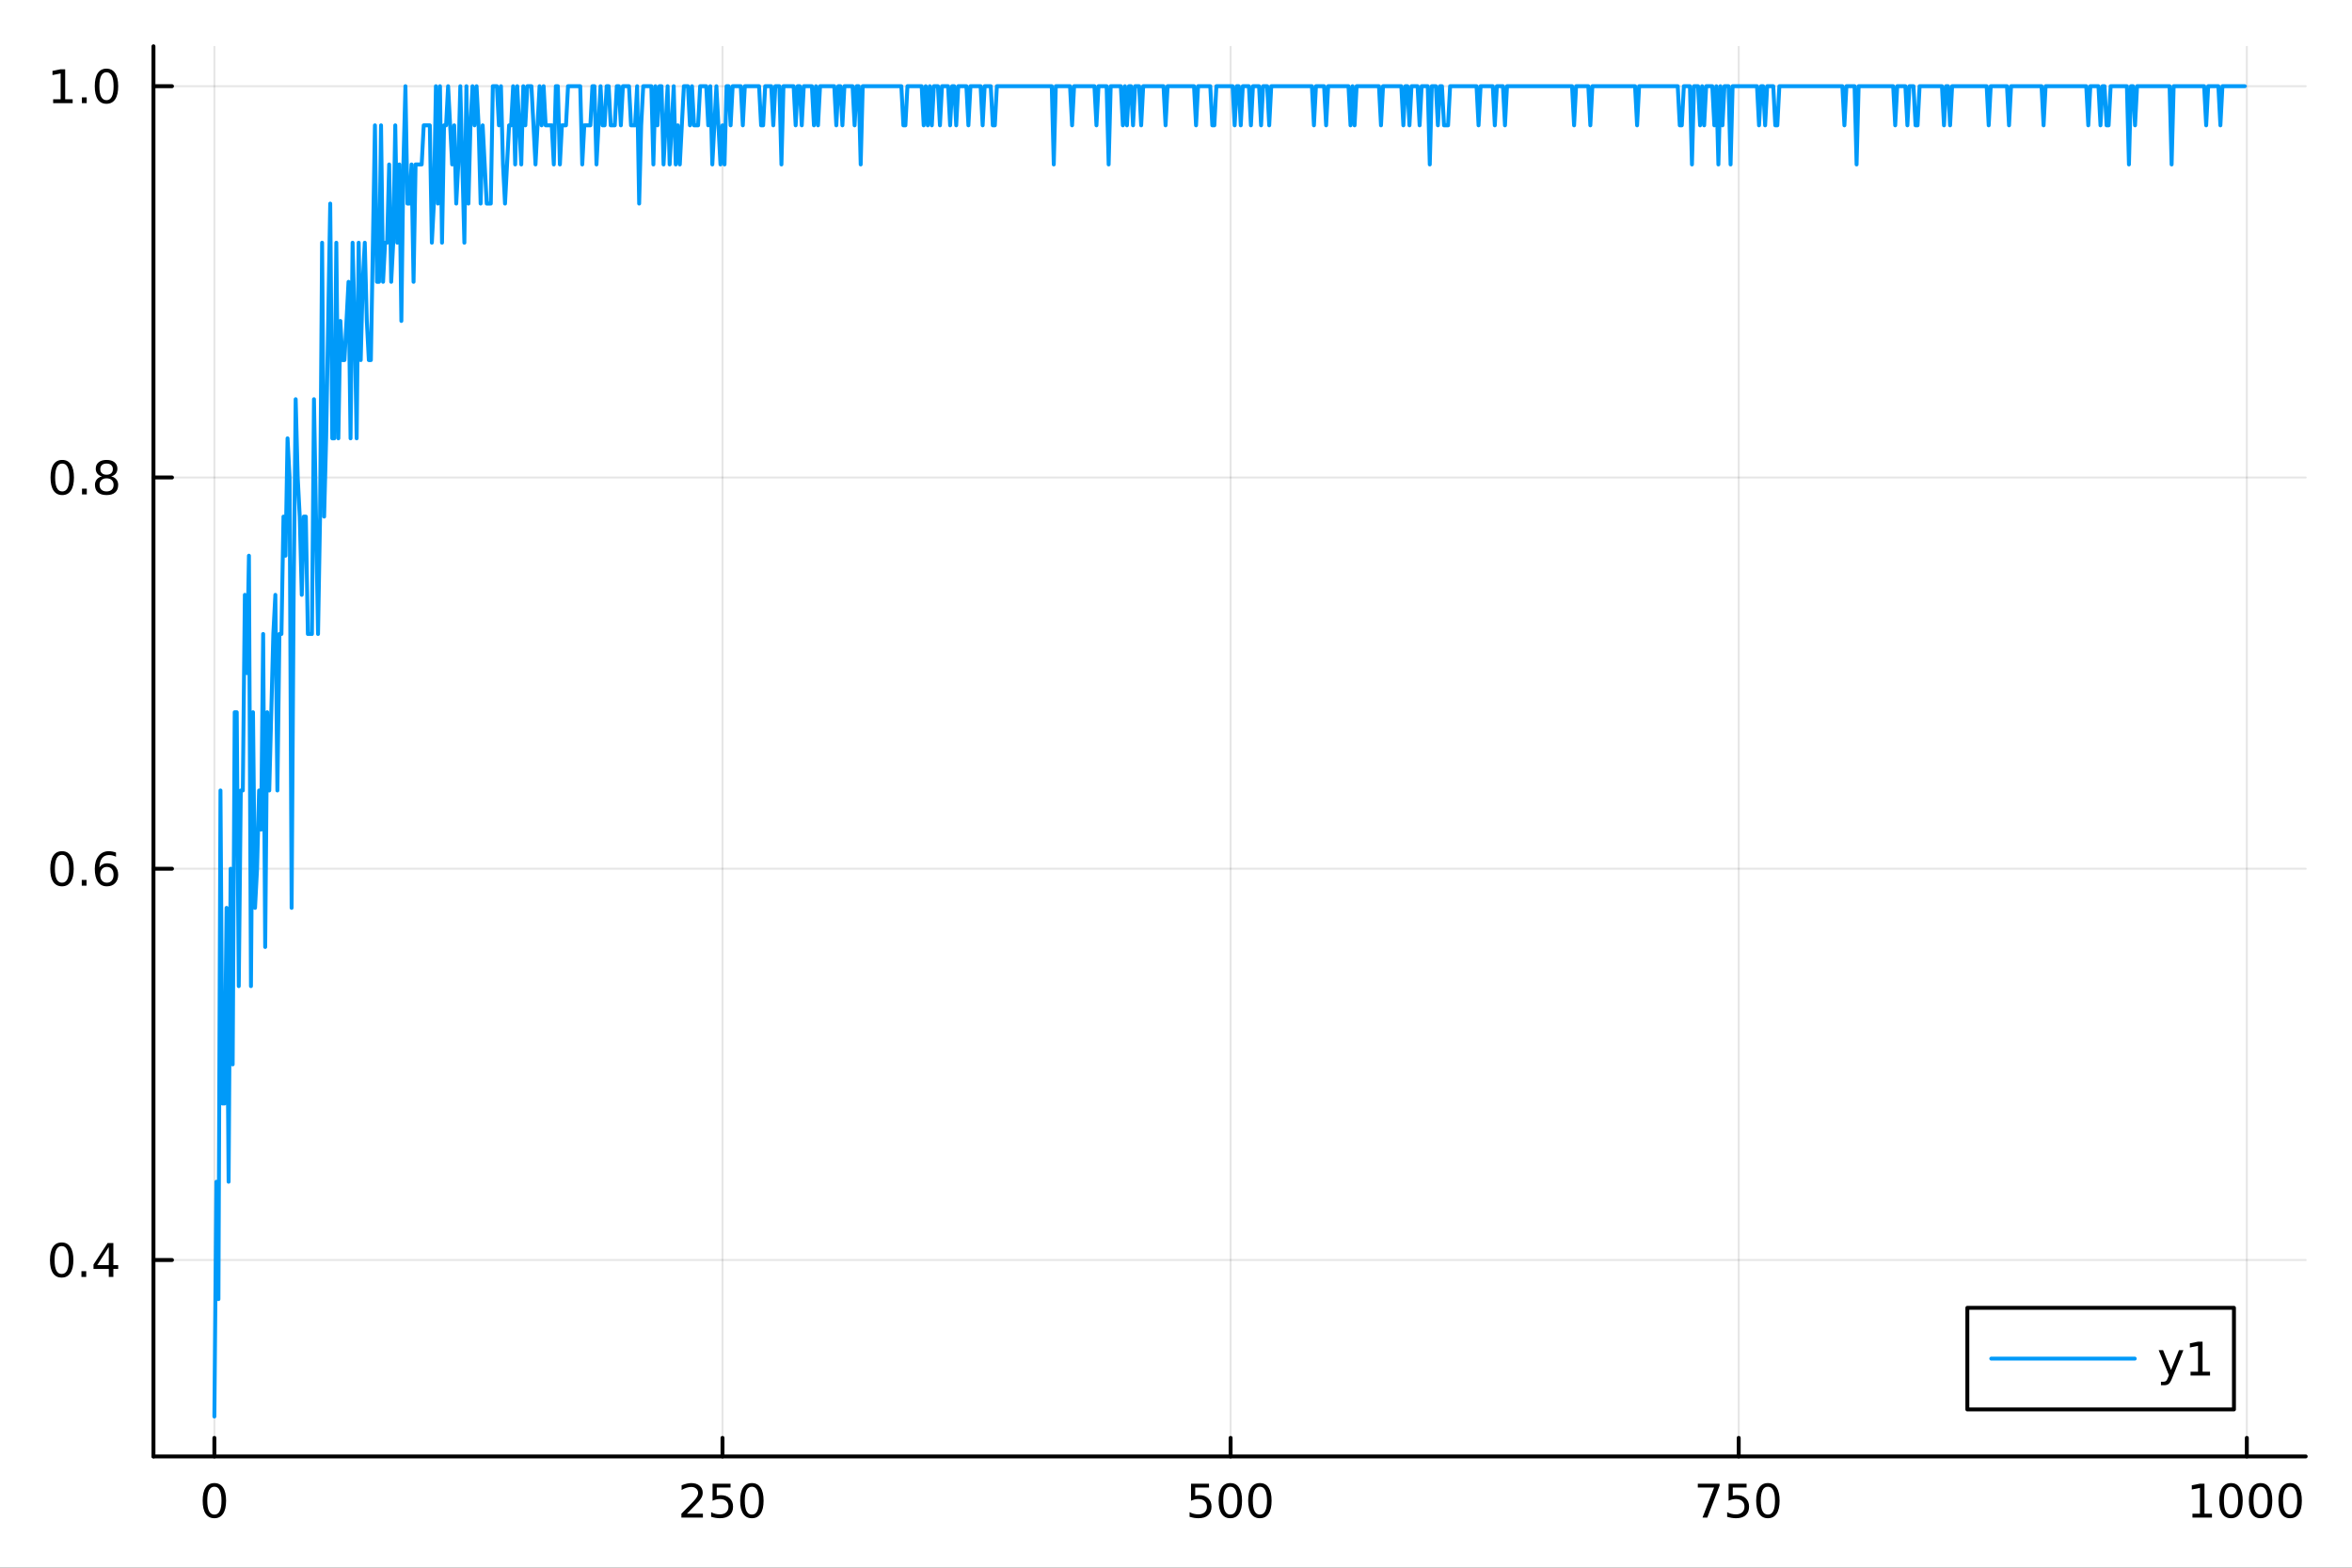<?xml version="1.0" encoding="utf-8"?>
<svg xmlns="http://www.w3.org/2000/svg" xmlns:xlink="http://www.w3.org/1999/xlink" width="600" height="400" viewBox="0 0 2400 1600">
<rect x="0" y="0" width="2400" height="1600" fill="#333333" stroke="none"/>
<defs>
  <clipPath id="clip910">
    <rect x="0" y="0" width="2400" height="1600"/>
  </clipPath>
</defs>
<path clip-path="url(#clip910)" d="M0 1600 L2400 1600 L2400 0 L0 0  Z" fill="#ffffff" fill-rule="evenodd" fill-opacity="1"/>
<defs>
  <clipPath id="clip911">
    <rect x="480" y="0" width="1681" height="1600"/>
  </clipPath>
</defs>
<path clip-path="url(#clip910)" d="M156.598 1486.45 L2352.76 1486.45 L2352.76 47.244 L156.598 47.244  Z" fill="#ffffff" fill-rule="evenodd" fill-opacity="1"/>
<defs>
  <clipPath id="clip912">
    <rect x="156" y="47" width="2197" height="1440"/>
  </clipPath>
</defs>
<polyline clip-path="url(#clip912)" style="stroke:#000000; stroke-linecap:round; stroke-linejoin:round; stroke-width:2; stroke-opacity:0.1; fill:none" points="218.754,1486.45 218.754,47.244 "/>
<polyline clip-path="url(#clip912)" style="stroke:#000000; stroke-linecap:round; stroke-linejoin:round; stroke-width:2; stroke-opacity:0.1; fill:none" points="737.234,1486.45 737.234,47.244 "/>
<polyline clip-path="url(#clip912)" style="stroke:#000000; stroke-linecap:round; stroke-linejoin:round; stroke-width:2; stroke-opacity:0.1; fill:none" points="1255.71,1486.45 1255.71,47.244 "/>
<polyline clip-path="url(#clip912)" style="stroke:#000000; stroke-linecap:round; stroke-linejoin:round; stroke-width:2; stroke-opacity:0.1; fill:none" points="1774.19,1486.45 1774.19,47.244 "/>
<polyline clip-path="url(#clip912)" style="stroke:#000000; stroke-linecap:round; stroke-linejoin:round; stroke-width:2; stroke-opacity:0.1; fill:none" points="2292.67,1486.45 2292.67,47.244 "/>
<polyline clip-path="url(#clip910)" style="stroke:#000000; stroke-linecap:round; stroke-linejoin:round; stroke-width:4; stroke-opacity:1; fill:none" points="156.598,1486.45 2352.76,1486.45 "/>
<polyline clip-path="url(#clip910)" style="stroke:#000000; stroke-linecap:round; stroke-linejoin:round; stroke-width:4; stroke-opacity:1; fill:none" points="218.754,1486.45 218.754,1467.55 "/>
<polyline clip-path="url(#clip910)" style="stroke:#000000; stroke-linecap:round; stroke-linejoin:round; stroke-width:4; stroke-opacity:1; fill:none" points="737.234,1486.45 737.234,1467.55 "/>
<polyline clip-path="url(#clip910)" style="stroke:#000000; stroke-linecap:round; stroke-linejoin:round; stroke-width:4; stroke-opacity:1; fill:none" points="1255.71,1486.45 1255.71,1467.55 "/>
<polyline clip-path="url(#clip910)" style="stroke:#000000; stroke-linecap:round; stroke-linejoin:round; stroke-width:4; stroke-opacity:1; fill:none" points="1774.19,1486.45 1774.19,1467.55 "/>
<polyline clip-path="url(#clip910)" style="stroke:#000000; stroke-linecap:round; stroke-linejoin:round; stroke-width:4; stroke-opacity:1; fill:none" points="2292.67,1486.45 2292.67,1467.55 "/>
<path clip-path="url(#clip910)" d="M218.754 1517.37 Q215.143 1517.37 213.314 1520.93 Q211.508 1524.47 211.508 1531.6 Q211.508 1538.71 213.314 1542.27 Q215.143 1545.82 218.754 1545.82 Q222.388 1545.82 224.193 1542.27 Q226.022 1538.71 226.022 1531.6 Q226.022 1524.47 224.193 1520.93 Q222.388 1517.37 218.754 1517.37 M218.754 1513.66 Q224.564 1513.66 227.619 1518.27 Q230.698 1522.85 230.698 1531.6 Q230.698 1540.33 227.619 1544.94 Q224.564 1549.52 218.754 1549.52 Q212.943 1549.52 209.865 1544.94 Q206.809 1540.33 206.809 1531.6 Q206.809 1522.85 209.865 1518.27 Q212.943 1513.66 218.754 1513.66 Z" fill="#000000" fill-rule="nonzero" fill-opacity="1" /><path clip-path="url(#clip910)" d="M700.926 1544.91 L717.246 1544.91 L717.246 1548.85 L695.301 1548.85 L695.301 1544.91 Q697.963 1542.16 702.547 1537.53 Q707.153 1532.88 708.334 1531.53 Q710.579 1529.01 711.459 1527.27 Q712.361 1525.51 712.361 1523.82 Q712.361 1521.07 710.417 1519.33 Q708.496 1517.6 705.394 1517.6 Q703.195 1517.6 700.741 1518.36 Q698.31 1519.13 695.533 1520.68 L695.533 1515.95 Q698.357 1514.82 700.81 1514.24 Q703.264 1513.66 705.301 1513.66 Q710.671 1513.66 713.866 1516.35 Q717.06 1519.03 717.06 1523.52 Q717.06 1525.65 716.25 1527.57 Q715.463 1529.47 713.357 1532.07 Q712.778 1532.74 709.676 1535.95 Q706.574 1539.15 700.926 1544.91 Z" fill="#000000" fill-rule="nonzero" fill-opacity="1" /><path clip-path="url(#clip910)" d="M727.107 1514.29 L745.463 1514.29 L745.463 1518.22 L731.389 1518.22 L731.389 1526.7 Q732.407 1526.35 733.426 1526.19 Q734.444 1526 735.463 1526 Q741.25 1526 744.63 1529.17 Q748.009 1532.34 748.009 1537.76 Q748.009 1543.34 744.537 1546.44 Q741.065 1549.52 734.745 1549.52 Q732.57 1549.52 730.301 1549.15 Q728.056 1548.78 725.648 1548.04 L725.648 1543.34 Q727.732 1544.47 729.954 1545.03 Q732.176 1545.58 734.653 1545.58 Q738.657 1545.58 740.995 1543.48 Q743.333 1541.37 743.333 1537.76 Q743.333 1534.15 740.995 1532.04 Q738.657 1529.94 734.653 1529.94 Q732.778 1529.94 730.903 1530.35 Q729.051 1530.77 727.107 1531.65 L727.107 1514.29 Z" fill="#000000" fill-rule="nonzero" fill-opacity="1" /><path clip-path="url(#clip910)" d="M767.222 1517.37 Q763.611 1517.37 761.782 1520.93 Q759.977 1524.47 759.977 1531.6 Q759.977 1538.71 761.782 1542.27 Q763.611 1545.82 767.222 1545.82 Q770.856 1545.82 772.662 1542.27 Q774.491 1538.71 774.491 1531.6 Q774.491 1524.47 772.662 1520.93 Q770.856 1517.37 767.222 1517.37 M767.222 1513.66 Q773.032 1513.66 776.088 1518.27 Q779.166 1522.85 779.166 1531.6 Q779.166 1540.33 776.088 1544.94 Q773.032 1549.52 767.222 1549.52 Q761.412 1549.52 758.333 1544.94 Q755.278 1540.33 755.278 1531.6 Q755.278 1522.85 758.333 1518.27 Q761.412 1513.66 767.222 1513.66 Z" fill="#000000" fill-rule="nonzero" fill-opacity="1" /><path clip-path="url(#clip910)" d="M1215.33 1514.29 L1233.69 1514.29 L1233.69 1518.22 L1219.61 1518.22 L1219.61 1526.7 Q1220.63 1526.35 1221.65 1526.19 Q1222.67 1526 1223.69 1526 Q1229.48 1526 1232.86 1529.17 Q1236.23 1532.34 1236.23 1537.76 Q1236.23 1543.34 1232.76 1546.44 Q1229.29 1549.52 1222.97 1549.52 Q1220.8 1549.52 1218.53 1549.15 Q1216.28 1548.78 1213.87 1548.04 L1213.87 1543.34 Q1215.96 1544.47 1218.18 1545.03 Q1220.4 1545.58 1222.88 1545.58 Q1226.88 1545.58 1229.22 1543.48 Q1231.56 1541.37 1231.56 1537.76 Q1231.56 1534.15 1229.22 1532.04 Q1226.88 1529.94 1222.88 1529.94 Q1221 1529.94 1219.13 1530.35 Q1217.28 1530.77 1215.33 1531.65 L1215.33 1514.29 Z" fill="#000000" fill-rule="nonzero" fill-opacity="1" /><path clip-path="url(#clip910)" d="M1255.45 1517.37 Q1251.84 1517.37 1250.01 1520.93 Q1248.2 1524.47 1248.2 1531.6 Q1248.2 1538.71 1250.01 1542.27 Q1251.84 1545.82 1255.45 1545.82 Q1259.08 1545.82 1260.89 1542.27 Q1262.72 1538.71 1262.72 1531.6 Q1262.72 1524.47 1260.89 1520.93 Q1259.08 1517.37 1255.45 1517.37 M1255.45 1513.66 Q1261.26 1513.66 1264.31 1518.27 Q1267.39 1522.85 1267.39 1531.6 Q1267.39 1540.33 1264.31 1544.94 Q1261.26 1549.52 1255.45 1549.52 Q1249.64 1549.52 1246.56 1544.94 Q1243.5 1540.33 1243.5 1531.6 Q1243.5 1522.85 1246.56 1518.27 Q1249.64 1513.66 1255.45 1513.66 Z" fill="#000000" fill-rule="nonzero" fill-opacity="1" /><path clip-path="url(#clip910)" d="M1285.61 1517.37 Q1282 1517.37 1280.17 1520.93 Q1278.36 1524.47 1278.36 1531.6 Q1278.36 1538.71 1280.17 1542.27 Q1282 1545.82 1285.61 1545.82 Q1289.24 1545.82 1291.05 1542.27 Q1292.88 1538.71 1292.88 1531.6 Q1292.88 1524.47 1291.05 1520.93 Q1289.24 1517.37 1285.61 1517.37 M1285.61 1513.66 Q1291.42 1513.66 1294.48 1518.27 Q1297.55 1522.85 1297.55 1531.6 Q1297.55 1540.33 1294.48 1544.94 Q1291.42 1549.52 1285.61 1549.52 Q1279.8 1549.52 1276.72 1544.94 Q1273.67 1540.33 1273.67 1531.6 Q1273.67 1522.85 1276.72 1518.27 Q1279.8 1513.66 1285.61 1513.66 Z" fill="#000000" fill-rule="nonzero" fill-opacity="1" /><path clip-path="url(#clip910)" d="M1732.47 1514.29 L1754.69 1514.29 L1754.69 1516.28 L1742.15 1548.85 L1737.26 1548.85 L1749.07 1518.22 L1732.47 1518.22 L1732.47 1514.29 Z" fill="#000000" fill-rule="nonzero" fill-opacity="1" /><path clip-path="url(#clip910)" d="M1763.86 1514.29 L1782.22 1514.29 L1782.22 1518.22 L1768.14 1518.22 L1768.14 1526.7 Q1769.16 1526.35 1770.18 1526.19 Q1771.2 1526 1772.22 1526 Q1778 1526 1781.38 1529.17 Q1784.76 1532.34 1784.76 1537.76 Q1784.76 1543.34 1781.29 1546.44 Q1777.82 1549.52 1771.5 1549.52 Q1769.32 1549.52 1767.05 1549.15 Q1764.81 1548.78 1762.4 1548.04 L1762.4 1543.34 Q1764.48 1544.47 1766.71 1545.03 Q1768.93 1545.58 1771.4 1545.58 Q1775.41 1545.58 1777.75 1543.48 Q1780.09 1541.37 1780.09 1537.76 Q1780.09 1534.15 1777.75 1532.04 Q1775.41 1529.94 1771.4 1529.94 Q1769.53 1529.94 1767.65 1530.35 Q1765.8 1530.77 1763.86 1531.65 L1763.86 1514.29 Z" fill="#000000" fill-rule="nonzero" fill-opacity="1" /><path clip-path="url(#clip910)" d="M1803.97 1517.37 Q1800.36 1517.37 1798.53 1520.93 Q1796.73 1524.47 1796.73 1531.6 Q1796.73 1538.71 1798.53 1542.27 Q1800.36 1545.82 1803.97 1545.82 Q1807.61 1545.82 1809.41 1542.27 Q1811.24 1538.71 1811.24 1531.6 Q1811.24 1524.47 1809.41 1520.93 Q1807.61 1517.37 1803.97 1517.37 M1803.97 1513.66 Q1809.78 1513.66 1812.84 1518.27 Q1815.92 1522.85 1815.92 1531.6 Q1815.92 1540.33 1812.84 1544.94 Q1809.78 1549.52 1803.97 1549.52 Q1798.16 1549.52 1795.09 1544.94 Q1792.03 1540.33 1792.03 1531.6 Q1792.03 1522.85 1795.09 1518.27 Q1798.16 1513.66 1803.97 1513.66 Z" fill="#000000" fill-rule="nonzero" fill-opacity="1" /><path clip-path="url(#clip910)" d="M2237.2 1544.91 L2244.84 1544.91 L2244.84 1518.55 L2236.53 1520.21 L2236.53 1515.95 L2244.79 1514.29 L2249.47 1514.29 L2249.47 1544.91 L2257.11 1544.91 L2257.11 1548.85 L2237.2 1548.85 L2237.2 1544.91 Z" fill="#000000" fill-rule="nonzero" fill-opacity="1" /><path clip-path="url(#clip910)" d="M2276.55 1517.37 Q2272.94 1517.37 2271.11 1520.93 Q2269.31 1524.47 2269.31 1531.6 Q2269.31 1538.71 2271.11 1542.27 Q2272.94 1545.82 2276.55 1545.82 Q2280.19 1545.82 2281.99 1542.27 Q2283.82 1538.71 2283.82 1531.6 Q2283.82 1524.47 2281.99 1520.93 Q2280.19 1517.37 2276.55 1517.37 M2276.55 1513.66 Q2282.36 1513.66 2285.42 1518.27 Q2288.5 1522.85 2288.5 1531.6 Q2288.5 1540.33 2285.42 1544.94 Q2282.36 1549.52 2276.55 1549.52 Q2270.74 1549.52 2267.66 1544.94 Q2264.61 1540.33 2264.61 1531.6 Q2264.61 1522.85 2267.66 1518.27 Q2270.74 1513.66 2276.55 1513.66 Z" fill="#000000" fill-rule="nonzero" fill-opacity="1" /><path clip-path="url(#clip910)" d="M2306.71 1517.37 Q2303.1 1517.37 2301.27 1520.93 Q2299.47 1524.47 2299.47 1531.6 Q2299.47 1538.71 2301.27 1542.27 Q2303.1 1545.82 2306.71 1545.82 Q2310.35 1545.82 2312.15 1542.27 Q2313.98 1538.71 2313.98 1531.6 Q2313.98 1524.47 2312.15 1520.93 Q2310.35 1517.37 2306.71 1517.37 M2306.71 1513.66 Q2312.52 1513.66 2315.58 1518.27 Q2318.66 1522.85 2318.66 1531.6 Q2318.66 1540.33 2315.58 1544.94 Q2312.52 1549.52 2306.71 1549.52 Q2300.9 1549.52 2297.82 1544.94 Q2294.77 1540.33 2294.77 1531.6 Q2294.77 1522.85 2297.82 1518.27 Q2300.9 1513.66 2306.71 1513.66 Z" fill="#000000" fill-rule="nonzero" fill-opacity="1" /><path clip-path="url(#clip910)" d="M2336.88 1517.37 Q2333.26 1517.37 2331.44 1520.93 Q2329.63 1524.47 2329.63 1531.6 Q2329.63 1538.71 2331.44 1542.27 Q2333.26 1545.82 2336.88 1545.82 Q2340.51 1545.82 2342.32 1542.27 Q2344.14 1538.71 2344.14 1531.6 Q2344.14 1524.47 2342.32 1520.93 Q2340.51 1517.37 2336.88 1517.37 M2336.88 1513.66 Q2342.69 1513.66 2345.74 1518.27 Q2348.82 1522.85 2348.82 1531.6 Q2348.82 1540.33 2345.74 1544.94 Q2342.69 1549.52 2336.88 1549.52 Q2331.07 1549.52 2327.99 1544.94 Q2324.93 1540.33 2324.93 1531.6 Q2324.93 1522.85 2327.99 1518.27 Q2331.07 1513.66 2336.88 1513.66 Z" fill="#000000" fill-rule="nonzero" fill-opacity="1" /><polyline clip-path="url(#clip912)" style="stroke:#000000; stroke-linecap:round; stroke-linejoin:round; stroke-width:2; stroke-opacity:0.1; fill:none" points="156.598,1285.98 2352.76,1285.98 "/>
<polyline clip-path="url(#clip912)" style="stroke:#000000; stroke-linecap:round; stroke-linejoin:round; stroke-width:2; stroke-opacity:0.1; fill:none" points="156.598,886.647 2352.76,886.647 "/>
<polyline clip-path="url(#clip912)" style="stroke:#000000; stroke-linecap:round; stroke-linejoin:round; stroke-width:2; stroke-opacity:0.1; fill:none" points="156.598,487.311 2352.76,487.311 "/>
<polyline clip-path="url(#clip912)" style="stroke:#000000; stroke-linecap:round; stroke-linejoin:round; stroke-width:2; stroke-opacity:0.1; fill:none" points="156.598,87.976 2352.76,87.976 "/>
<polyline clip-path="url(#clip910)" style="stroke:#000000; stroke-linecap:round; stroke-linejoin:round; stroke-width:4; stroke-opacity:1; fill:none" points="156.598,1486.45 156.598,47.244 "/>
<polyline clip-path="url(#clip910)" style="stroke:#000000; stroke-linecap:round; stroke-linejoin:round; stroke-width:4; stroke-opacity:1; fill:none" points="156.598,1285.98 175.496,1285.98 "/>
<polyline clip-path="url(#clip910)" style="stroke:#000000; stroke-linecap:round; stroke-linejoin:round; stroke-width:4; stroke-opacity:1; fill:none" points="156.598,886.647 175.496,886.647 "/>
<polyline clip-path="url(#clip910)" style="stroke:#000000; stroke-linecap:round; stroke-linejoin:round; stroke-width:4; stroke-opacity:1; fill:none" points="156.598,487.311 175.496,487.311 "/>
<polyline clip-path="url(#clip910)" style="stroke:#000000; stroke-linecap:round; stroke-linejoin:round; stroke-width:4; stroke-opacity:1; fill:none" points="156.598,87.976 175.496,87.976 "/>
<path clip-path="url(#clip910)" d="M62.937 1271.78 Q59.325 1271.78 57.497 1275.35 Q55.691 1278.89 55.691 1286.02 Q55.691 1293.12 57.497 1296.69 Q59.325 1300.23 62.937 1300.23 Q66.571 1300.23 68.376 1296.69 Q70.205 1293.12 70.205 1286.02 Q70.205 1278.89 68.376 1275.35 Q66.571 1271.78 62.937 1271.78 M62.937 1268.08 Q68.747 1268.08 71.802 1272.68 Q74.881 1277.27 74.881 1286.02 Q74.881 1294.74 71.802 1299.35 Q68.747 1303.93 62.937 1303.93 Q57.126 1303.93 54.048 1299.35 Q50.992 1294.74 50.992 1286.02 Q50.992 1277.27 54.048 1272.68 Q57.126 1268.08 62.937 1268.08 Z" fill="#000000" fill-rule="nonzero" fill-opacity="1" /><path clip-path="url(#clip910)" d="M83.098 1297.38 L87.983 1297.38 L87.983 1303.26 L83.098 1303.26 L83.098 1297.38 Z" fill="#000000" fill-rule="nonzero" fill-opacity="1" /><path clip-path="url(#clip910)" d="M111.015 1272.78 L99.21 1291.22 L111.015 1291.22 L111.015 1272.78 M109.788 1268.7 L115.668 1268.7 L115.668 1291.22 L120.598 1291.22 L120.598 1295.11 L115.668 1295.11 L115.668 1303.26 L111.015 1303.26 L111.015 1295.11 L95.413 1295.11 L95.413 1290.6 L109.788 1268.7 Z" fill="#000000" fill-rule="nonzero" fill-opacity="1" /><path clip-path="url(#clip910)" d="M63.261 872.445 Q59.65 872.445 57.821 876.01 Q56.015 879.552 56.015 886.681 Q56.015 893.788 57.821 897.352 Q59.65 900.894 63.261 900.894 Q66.895 900.894 68.7 897.352 Q70.529 893.788 70.529 886.681 Q70.529 879.552 68.7 876.01 Q66.895 872.445 63.261 872.445 M63.261 868.742 Q69.071 868.742 72.126 873.348 Q75.205 877.931 75.205 886.681 Q75.205 895.408 72.126 900.015 Q69.071 904.598 63.261 904.598 Q57.45 904.598 54.372 900.015 Q51.316 895.408 51.316 886.681 Q51.316 877.931 54.372 873.348 Q57.45 868.742 63.261 868.742 Z" fill="#000000" fill-rule="nonzero" fill-opacity="1" /><path clip-path="url(#clip910)" d="M83.422 898.047 L88.307 898.047 L88.307 903.927 L83.422 903.927 L83.422 898.047 Z" fill="#000000" fill-rule="nonzero" fill-opacity="1" /><path clip-path="url(#clip910)" d="M109.071 884.783 Q105.922 884.783 104.071 886.936 Q102.242 889.089 102.242 892.839 Q102.242 896.565 104.071 898.741 Q105.922 900.894 109.071 900.894 Q112.219 900.894 114.047 898.741 Q115.899 896.565 115.899 892.839 Q115.899 889.089 114.047 886.936 Q112.219 884.783 109.071 884.783 M118.353 870.13 L118.353 874.39 Q116.594 873.556 114.788 873.117 Q113.006 872.677 111.246 872.677 Q106.617 872.677 104.163 875.802 Q101.733 878.927 101.385 885.246 Q102.751 883.232 104.811 882.167 Q106.871 881.079 109.348 881.079 Q114.557 881.079 117.566 884.251 Q120.598 887.399 120.598 892.839 Q120.598 898.163 117.45 901.38 Q114.302 904.598 109.071 904.598 Q103.075 904.598 99.904 900.015 Q96.733 895.408 96.733 886.681 Q96.733 878.487 100.621 873.626 Q104.51 868.742 111.061 868.742 Q112.82 868.742 114.603 869.089 Q116.408 869.436 118.353 870.13 Z" fill="#000000" fill-rule="nonzero" fill-opacity="1" /><path clip-path="url(#clip910)" d="M63.515 473.11 Q59.904 473.11 58.075 476.675 Q56.27 480.217 56.27 487.346 Q56.27 494.453 58.075 498.017 Q59.904 501.559 63.515 501.559 Q67.149 501.559 68.955 498.017 Q70.784 494.453 70.784 487.346 Q70.784 480.217 68.955 476.675 Q67.149 473.11 63.515 473.11 M63.515 469.406 Q69.325 469.406 72.381 474.013 Q75.46 478.596 75.46 487.346 Q75.46 496.073 72.381 500.679 Q69.325 505.263 63.515 505.263 Q57.705 505.263 54.626 500.679 Q51.571 496.073 51.571 487.346 Q51.571 478.596 54.626 474.013 Q57.705 469.406 63.515 469.406 Z" fill="#000000" fill-rule="nonzero" fill-opacity="1" /><path clip-path="url(#clip910)" d="M83.677 498.712 L88.561 498.712 L88.561 504.591 L83.677 504.591 L83.677 498.712 Z" fill="#000000" fill-rule="nonzero" fill-opacity="1" /><path clip-path="url(#clip910)" d="M108.746 488.179 Q105.413 488.179 103.492 489.962 Q101.594 491.744 101.594 494.869 Q101.594 497.994 103.492 499.777 Q105.413 501.559 108.746 501.559 Q112.08 501.559 114.001 499.777 Q115.922 497.971 115.922 494.869 Q115.922 491.744 114.001 489.962 Q112.103 488.179 108.746 488.179 M104.071 486.189 Q101.061 485.448 99.371 483.388 Q97.705 481.328 97.705 478.365 Q97.705 474.221 100.645 471.814 Q103.608 469.406 108.746 469.406 Q113.908 469.406 116.848 471.814 Q119.788 474.221 119.788 478.365 Q119.788 481.328 118.098 483.388 Q116.432 485.448 113.445 486.189 Q116.825 486.976 118.7 489.267 Q120.598 491.559 120.598 494.869 Q120.598 499.892 117.52 502.578 Q114.464 505.263 108.746 505.263 Q103.029 505.263 99.95 502.578 Q96.895 499.892 96.895 494.869 Q96.895 491.559 98.793 489.267 Q100.691 486.976 104.071 486.189 M102.358 478.805 Q102.358 481.49 104.024 482.994 Q105.714 484.499 108.746 484.499 Q111.756 484.499 113.445 482.994 Q115.158 481.49 115.158 478.805 Q115.158 476.119 113.445 474.615 Q111.756 473.11 108.746 473.11 Q105.714 473.11 104.024 474.615 Q102.358 476.119 102.358 478.805 Z" fill="#000000" fill-rule="nonzero" fill-opacity="1" /><path clip-path="url(#clip910)" d="M54.233 101.321 L61.872 101.321 L61.872 74.956 L53.562 76.622 L53.562 72.363 L61.825 70.696 L66.501 70.696 L66.501 101.321 L74.14 101.321 L74.14 105.256 L54.233 105.256 L54.233 101.321 Z" fill="#000000" fill-rule="nonzero" fill-opacity="1" /><path clip-path="url(#clip910)" d="M83.585 99.377 L88.469 99.377 L88.469 105.256 L83.585 105.256 L83.585 99.377 Z" fill="#000000" fill-rule="nonzero" fill-opacity="1" /><path clip-path="url(#clip910)" d="M108.654 73.775 Q105.043 73.775 103.214 77.34 Q101.409 80.881 101.409 88.011 Q101.409 95.117 103.214 98.682 Q105.043 102.224 108.654 102.224 Q112.288 102.224 114.094 98.682 Q115.922 95.117 115.922 88.011 Q115.922 80.881 114.094 77.34 Q112.288 73.775 108.654 73.775 M108.654 70.071 Q114.464 70.071 117.52 74.678 Q120.598 79.261 120.598 88.011 Q120.598 96.738 117.52 101.344 Q114.464 105.928 108.654 105.928 Q102.844 105.928 99.765 101.344 Q96.71 96.738 96.71 88.011 Q96.71 79.261 99.765 74.678 Q102.844 70.071 108.654 70.071 Z" fill="#000000" fill-rule="nonzero" fill-opacity="1" /><polyline clip-path="url(#clip912)" style="stroke:#009af9; stroke-linecap:round; stroke-linejoin:round; stroke-width:4; stroke-opacity:1; fill:none" points="218.754,1445.72 220.828,1206.11 222.901,1325.92 224.975,806.779 227.049,1126.25 229.123,1126.25 231.197,926.58 233.271,1206.11 235.345,886.647 237.419,1086.31 239.493,726.912 241.567,726.912 243.641,1006.45 245.715,806.779 247.789,806.779 249.862,607.112 251.936,686.979 254.01,567.178 256.084,1006.45 258.158,726.912 260.232,926.58 262.306,886.647 264.38,806.779 266.454,846.713 268.528,647.045 270.602,966.514 272.676,726.912 274.75,806.779 276.823,726.912 278.897,647.045 280.971,607.112 283.045,806.779 285.119,647.045 287.193,647.045 289.267,527.245 291.341,567.178 293.415,447.378 295.489,487.311 297.563,926.58 299.637,607.112 301.71,407.444 303.784,487.311 305.858,527.245 307.932,607.112 310.006,527.245 312.08,527.245 314.154,647.045 316.228,647.045 318.302,647.045 320.376,407.444 322.45,527.245 324.524,647.045 326.598,527.245 328.671,247.71 330.745,527.245 332.819,447.378 334.893,327.577 336.967,207.777 339.041,447.378 341.115,447.378 343.189,247.71 345.263,447.378 347.337,327.577 349.411,367.511 351.485,367.511 353.558,327.577 355.632,287.644 357.706,447.378 359.78,247.71 361.854,327.577 363.928,447.378 366.002,247.71 368.076,367.511 370.15,287.644 372.224,247.71 374.298,327.577 376.372,367.511 378.446,367.511 380.519,247.71 382.593,127.91 384.667,287.644 386.741,287.644 388.815,127.91 390.889,287.644 392.963,247.71 395.037,247.71 397.111,167.843 399.185,287.644 401.259,247.71 403.333,127.91 405.407,247.71 407.48,167.843 409.554,327.577 411.628,167.843 413.702,87.976 415.776,207.777 417.85,207.777 419.924,167.843 421.998,287.644 424.072,167.843 426.146,167.843 428.22,167.843 430.294,167.843 432.367,127.91 434.441,127.91 436.515,127.91 438.589,127.91 440.663,247.71 442.737,207.777 444.811,87.976 446.885,207.777 448.959,87.976 451.033,247.71 453.107,127.91 455.181,127.91 457.255,87.976 459.328,127.91 461.402,167.843 463.476,127.91 465.55,207.777 467.624,167.843 469.698,87.976 471.772,167.843 473.846,247.71 475.92,87.976 477.994,207.777 480.068,127.91 482.142,87.976 484.216,127.91 486.289,87.976 488.363,127.91 490.437,207.777 492.511,127.91 494.585,167.843 496.659,207.777 498.733,207.777 500.807,207.777 502.881,87.976 504.955,87.976 507.029,87.976 509.103,127.91 511.176,87.976 513.25,167.843 515.324,207.777 517.398,167.843 519.472,127.91 521.546,127.91 523.62,87.976 525.694,167.843 527.768,87.976 529.842,127.91 531.916,167.843 533.99,87.976 536.064,127.91 538.137,87.976 540.211,87.976 542.285,87.976 544.359,127.91 546.433,167.843 548.507,127.91 550.581,87.976 552.655,127.91 554.729,87.976 556.803,127.91 558.877,127.91 560.951,127.91 563.024,127.91 565.098,167.843 567.172,87.976 569.246,87.976 571.32,167.843 573.394,127.91 575.468,127.91 577.542,127.91 579.616,87.976 581.69,87.976 583.764,87.976 585.838,87.976 587.912,87.976 589.985,87.976 592.059,87.976 594.133,167.843 596.207,127.91 598.281,127.91 600.355,127.91 602.429,127.91 604.503,87.976 606.577,87.976 608.651,167.843 610.725,127.91 612.799,87.976 614.873,127.91 616.946,127.91 619.02,87.976 621.094,87.976 623.168,127.91 625.242,127.91 627.316,127.91 629.39,87.976 631.464,87.976 633.538,127.91 635.612,87.976 637.686,87.976 639.76,87.976 641.833,87.976 643.907,127.91 645.981,127.91 648.055,127.91 650.129,87.976 652.203,207.777 654.277,127.91 656.351,87.976 658.425,87.976 660.499,87.976 662.573,87.976 664.647,87.976 666.721,167.843 668.794,87.976 670.868,127.91 672.942,87.976 675.016,87.976 677.09,167.843 679.164,127.91 681.238,87.976 683.312,167.843 685.386,127.91 687.46,87.976 689.534,167.843 691.608,127.91 693.681,167.843 695.755,127.91 697.829,87.976 699.903,87.976 701.977,87.976 704.051,127.91 706.125,87.976 708.199,127.91 710.273,127.91 712.347,127.91 714.421,87.976 716.495,87.976 718.569,87.976 720.642,87.976 722.716,127.91 724.79,87.976 726.864,167.843 728.938,127.91 731.012,87.976 733.086,127.91 735.16,167.843 737.234,127.91 739.308,167.843 741.382,87.976 743.456,87.976 745.53,127.91 747.603,87.976 749.677,87.976 751.751,87.976 753.825,87.976 755.899,87.976 757.973,127.91 760.047,87.976 762.121,87.976 764.195,87.976 766.269,87.976 768.343,87.976 770.417,87.976 772.49,87.976 774.564,87.976 776.638,127.91 778.712,127.91 780.786,87.976 782.86,87.976 784.934,87.976 787.008,87.976 789.082,127.91 791.156,87.976 793.23,87.976 795.304,87.976 797.378,167.843 799.451,87.976 801.525,87.976 803.599,87.976 805.673,87.976 807.747,87.976 809.821,87.976 811.895,127.91 813.969,87.976 816.043,87.976 818.117,127.91 820.191,87.976 822.265,87.976 824.339,87.976 826.412,87.976 828.486,87.976 830.56,127.91 832.634,87.976 834.708,127.91 836.782,87.976 838.856,87.976 840.93,87.976 843.004,87.976 845.078,87.976 847.152,87.976 849.226,87.976 851.299,87.976 853.373,127.91 855.447,87.976 857.521,87.976 859.595,127.91 861.669,87.976 863.743,87.976 865.817,87.976 867.891,87.976 869.965,87.976 872.039,127.91 874.113,87.976 876.187,87.976 878.26,167.843 880.334,87.976 882.408,87.976 884.482,87.976 886.556,87.976 888.63,87.976 890.704,87.976 892.778,87.976 894.852,87.976 896.926,87.976 899,87.976 901.074,87.976 903.147,87.976 905.221,87.976 907.295,87.976 909.369,87.976 911.443,87.976 913.517,87.976 915.591,87.976 917.665,87.976 919.739,87.976 921.813,127.91 923.887,127.91 925.961,87.976 928.035,87.976 930.108,87.976 932.182,87.976 934.256,87.976 936.33,87.976 938.404,87.976 940.478,87.976 942.552,127.91 944.626,87.976 946.7,127.91 948.774,87.976 950.848,127.91 952.922,87.976 954.996,87.976 957.069,87.976 959.143,127.91 961.217,87.976 963.291,87.976 965.365,87.976 967.439,87.976 969.513,127.91 971.587,87.976 973.661,87.976 975.735,127.91 977.809,87.976 979.883,87.976 981.956,87.976 984.03,87.976 986.104,87.976 988.178,127.91 990.252,87.976 992.326,87.976 994.4,87.976 996.474,87.976 998.548,87.976 1000.62,87.976 1002.7,127.91 1004.77,87.976 1006.84,87.976 1008.92,87.976 1010.99,87.976 1013.07,127.91 1015.14,127.91 1017.21,87.976 1019.29,87.976 1021.36,87.976 1023.43,87.976 1025.51,87.976 1027.58,87.976 1029.66,87.976 1031.73,87.976 1033.8,87.976 1035.88,87.976 1037.95,87.976 1040.03,87.976 1042.1,87.976 1044.17,87.976 1046.25,87.976 1048.32,87.976 1050.4,87.976 1052.47,87.976 1054.54,87.976 1056.62,87.976 1058.69,87.976 1060.77,87.976 1062.84,87.976 1064.91,87.976 1066.99,87.976 1069.06,87.976 1071.14,87.976 1073.21,87.976 1075.28,167.843 1077.36,87.976 1079.43,87.976 1081.5,87.976 1083.58,87.976 1085.65,87.976 1087.73,87.976 1089.8,87.976 1091.87,87.976 1093.95,127.91 1096.02,87.976 1098.1,87.976 1100.17,87.976 1102.24,87.976 1104.32,87.976 1106.39,87.976 1108.47,87.976 1110.54,87.976 1112.61,87.976 1114.69,87.976 1116.76,87.976 1118.84,127.91 1120.91,87.976 1122.98,87.976 1125.06,87.976 1127.13,87.976 1129.2,87.976 1131.28,167.843 1133.35,87.976 1135.43,87.976 1137.5,87.976 1139.57,87.976 1141.65,87.976 1143.72,87.976 1145.8,127.91 1147.87,87.976 1149.94,127.91 1152.02,87.976 1154.09,87.976 1156.17,127.91 1158.24,87.976 1160.31,87.976 1162.39,87.976 1164.46,127.91 1166.54,87.976 1168.61,87.976 1170.68,87.976 1172.76,87.976 1174.83,87.976 1176.91,87.976 1178.98,87.976 1181.05,87.976 1183.13,87.976 1185.2,87.976 1187.27,87.976 1189.35,127.91 1191.42,87.976 1193.5,87.976 1195.57,87.976 1197.64,87.976 1199.72,87.976 1201.79,87.976 1203.87,87.976 1205.94,87.976 1208.01,87.976 1210.09,87.976 1212.16,87.976 1214.24,87.976 1216.31,87.976 1218.38,87.976 1220.46,127.91 1222.53,87.976 1224.61,87.976 1226.68,87.976 1228.75,87.976 1230.83,87.976 1232.9,87.976 1234.97,87.976 1237.05,127.91 1239.12,127.91 1241.2,87.976 1243.27,87.976 1245.34,87.976 1247.42,87.976 1249.49,87.976 1251.57,87.976 1253.64,87.976 1255.71,87.976 1257.79,87.976 1259.86,127.91 1261.94,87.976 1264.01,87.976 1266.08,127.91 1268.16,87.976 1270.23,87.976 1272.31,87.976 1274.38,87.976 1276.45,127.91 1278.53,87.976 1280.6,87.976 1282.68,87.976 1284.75,87.976 1286.82,127.91 1288.9,87.976 1290.97,87.976 1293.04,87.976 1295.12,127.91 1297.19,87.976 1299.27,87.976 1301.34,87.976 1303.41,87.976 1305.49,87.976 1307.56,87.976 1309.64,87.976 1311.71,87.976 1313.78,87.976 1315.86,87.976 1317.93,87.976 1320.01,87.976 1322.08,87.976 1324.15,87.976 1326.23,87.976 1328.3,87.976 1330.38,87.976 1332.45,87.976 1334.52,87.976 1336.6,87.976 1338.67,87.976 1340.74,127.91 1342.82,87.976 1344.89,87.976 1346.97,87.976 1349.04,87.976 1351.11,87.976 1353.19,127.91 1355.26,87.976 1357.34,87.976 1359.41,87.976 1361.48,87.976 1363.56,87.976 1365.63,87.976 1367.71,87.976 1369.78,87.976 1371.85,87.976 1373.93,87.976 1376,87.976 1378.08,127.91 1380.15,87.976 1382.22,127.91 1384.3,87.976 1386.37,87.976 1388.44,87.976 1390.52,87.976 1392.59,87.976 1394.67,87.976 1396.74,87.976 1398.81,87.976 1400.89,87.976 1402.96,87.976 1405.04,87.976 1407.11,87.976 1409.18,127.91 1411.26,87.976 1413.33,87.976 1415.41,87.976 1417.48,87.976 1419.55,87.976 1421.63,87.976 1423.7,87.976 1425.78,87.976 1427.85,87.976 1429.92,87.976 1432,127.91 1434.07,87.976 1436.15,87.976 1438.22,127.91 1440.29,87.976 1442.37,87.976 1444.44,87.976 1446.51,87.976 1448.59,127.91 1450.66,87.976 1452.74,87.976 1454.81,87.976 1456.88,87.976 1458.96,167.843 1461.03,87.976 1463.11,87.976 1465.18,87.976 1467.25,127.91 1469.33,87.976 1471.4,87.976 1473.48,127.91 1475.55,127.91 1477.62,127.91 1479.7,87.976 1481.77,87.976 1483.85,87.976 1485.92,87.976 1487.99,87.976 1490.07,87.976 1492.14,87.976 1494.21,87.976 1496.29,87.976 1498.36,87.976 1500.44,87.976 1502.51,87.976 1504.58,87.976 1506.66,87.976 1508.73,127.91 1510.81,87.976 1512.88,87.976 1514.95,87.976 1517.03,87.976 1519.1,87.976 1521.18,87.976 1523.25,87.976 1525.32,127.91 1527.4,87.976 1529.47,87.976 1531.55,87.976 1533.62,87.976 1535.69,127.91 1537.77,87.976 1539.84,87.976 1541.92,87.976 1543.99,87.976 1546.06,87.976 1548.14,87.976 1550.21,87.976 1552.28,87.976 1554.36,87.976 1556.43,87.976 1558.51,87.976 1560.58,87.976 1562.65,87.976 1564.73,87.976 1566.8,87.976 1568.88,87.976 1570.95,87.976 1573.02,87.976 1575.1,87.976 1577.17,87.976 1579.25,87.976 1581.32,87.976 1583.39,87.976 1585.47,87.976 1587.54,87.976 1589.62,87.976 1591.69,87.976 1593.76,87.976 1595.84,87.976 1597.91,87.976 1599.98,87.976 1602.06,87.976 1604.13,87.976 1606.21,127.91 1608.28,87.976 1610.35,87.976 1612.43,87.976 1614.5,87.976 1616.58,87.976 1618.65,87.976 1620.72,87.976 1622.8,127.91 1624.87,87.976 1626.95,87.976 1629.02,87.976 1631.09,87.976 1633.17,87.976 1635.24,87.976 1637.32,87.976 1639.39,87.976 1641.46,87.976 1643.54,87.976 1645.61,87.976 1647.69,87.976 1649.76,87.976 1651.83,87.976 1653.91,87.976 1655.98,87.976 1658.05,87.976 1660.13,87.976 1662.2,87.976 1664.28,87.976 1666.35,87.976 1668.42,87.976 1670.5,127.91 1672.57,87.976 1674.65,87.976 1676.72,87.976 1678.79,87.976 1680.87,87.976 1682.94,87.976 1685.02,87.976 1687.09,87.976 1689.16,87.976 1691.24,87.976 1693.31,87.976 1695.39,87.976 1697.46,87.976 1699.53,87.976 1701.61,87.976 1703.68,87.976 1705.75,87.976 1707.83,87.976 1709.9,87.976 1711.98,87.976 1714.05,127.91 1716.12,127.91 1718.2,87.976 1720.27,87.976 1722.35,87.976 1724.42,87.976 1726.49,167.843 1728.57,87.976 1730.64,87.976 1732.72,87.976 1734.79,127.91 1736.86,87.976 1738.94,127.91 1741.01,87.976 1743.09,87.976 1745.16,87.976 1747.23,87.976 1749.31,127.91 1751.38,87.976 1753.46,167.843 1755.53,87.976 1757.6,127.91 1759.68,87.976 1761.75,87.976 1763.82,87.976 1765.9,167.843 1767.97,87.976 1770.05,87.976 1772.12,87.976 1774.19,87.976 1776.27,87.976 1778.34,87.976 1780.42,87.976 1782.49,87.976 1784.56,87.976 1786.64,87.976 1788.71,87.976 1790.79,87.976 1792.86,87.976 1794.93,127.91 1797.01,87.976 1799.08,87.976 1801.16,127.91 1803.23,87.976 1805.3,87.976 1807.38,87.976 1809.45,87.976 1811.52,127.91 1813.6,127.91 1815.67,87.976 1817.75,87.976 1819.82,87.976 1821.89,87.976 1823.97,87.976 1826.04,87.976 1828.12,87.976 1830.19,87.976 1832.26,87.976 1834.34,87.976 1836.41,87.976 1838.49,87.976 1840.56,87.976 1842.63,87.976 1844.71,87.976 1846.78,87.976 1848.86,87.976 1850.93,87.976 1853,87.976 1855.08,87.976 1857.15,87.976 1859.22,87.976 1861.3,87.976 1863.37,87.976 1865.45,87.976 1867.52,87.976 1869.59,87.976 1871.67,87.976 1873.74,87.976 1875.82,87.976 1877.89,87.976 1879.96,87.976 1882.04,127.91 1884.11,87.976 1886.19,87.976 1888.26,87.976 1890.33,87.976 1892.41,87.976 1894.48,167.843 1896.56,87.976 1898.63,87.976 1900.7,87.976 1902.78,87.976 1904.85,87.976 1906.93,87.976 1909,87.976 1911.07,87.976 1913.15,87.976 1915.22,87.976 1917.29,87.976 1919.37,87.976 1921.44,87.976 1923.52,87.976 1925.59,87.976 1927.66,87.976 1929.74,87.976 1931.81,87.976 1933.89,127.91 1935.96,87.976 1938.03,87.976 1940.11,87.976 1942.18,87.976 1944.26,87.976 1946.33,127.91 1948.4,87.976 1950.48,87.976 1952.55,87.976 1954.63,127.91 1956.7,127.91 1958.77,87.976 1960.85,87.976 1962.92,87.976 1964.99,87.976 1967.07,87.976 1969.14,87.976 1971.22,87.976 1973.29,87.976 1975.36,87.976 1977.44,87.976 1979.51,87.976 1981.59,87.976 1983.66,127.91 1985.73,87.976 1987.81,87.976 1989.88,127.91 1991.96,87.976 1994.03,87.976 1996.1,87.976 1998.18,87.976 2000.25,87.976 2002.33,87.976 2004.4,87.976 2006.47,87.976 2008.55,87.976 2010.62,87.976 2012.7,87.976 2014.77,87.976 2016.84,87.976 2018.92,87.976 2020.99,87.976 2023.06,87.976 2025.14,87.976 2027.21,87.976 2029.29,127.91 2031.36,87.976 2033.43,87.976 2035.51,87.976 2037.58,87.976 2039.66,87.976 2041.73,87.976 2043.8,87.976 2045.88,87.976 2047.95,87.976 2050.03,127.91 2052.1,87.976 2054.17,87.976 2056.25,87.976 2058.32,87.976 2060.4,87.976 2062.47,87.976 2064.54,87.976 2066.62,87.976 2068.69,87.976 2070.76,87.976 2072.84,87.976 2074.91,87.976 2076.99,87.976 2079.06,87.976 2081.13,87.976 2083.21,87.976 2085.28,127.91 2087.36,87.976 2089.43,87.976 2091.5,87.976 2093.58,87.976 2095.65,87.976 2097.73,87.976 2099.8,87.976 2101.87,87.976 2103.95,87.976 2106.02,87.976 2108.1,87.976 2110.17,87.976 2112.24,87.976 2114.32,87.976 2116.39,87.976 2118.47,87.976 2120.54,87.976 2122.61,87.976 2124.69,87.976 2126.76,87.976 2128.83,87.976 2130.91,127.91 2132.98,87.976 2135.06,87.976 2137.13,87.976 2139.2,87.976 2141.28,87.976 2143.35,127.91 2145.43,87.976 2147.5,87.976 2149.57,127.91 2151.65,127.91 2153.72,87.976 2155.8,87.976 2157.87,87.976 2159.94,87.976 2162.02,87.976 2164.09,87.976 2166.17,87.976 2168.24,87.976 2170.31,87.976 2172.39,167.843 2174.46,87.976 2176.53,87.976 2178.61,127.91 2180.68,87.976 2182.76,87.976 2184.83,87.976 2186.9,87.976 2188.98,87.976 2191.05,87.976 2193.13,87.976 2195.2,87.976 2197.27,87.976 2199.35,87.976 2201.42,87.976 2203.5,87.976 2205.57,87.976 2207.64,87.976 2209.72,87.976 2211.79,87.976 2213.87,87.976 2215.94,167.843 2218.01,87.976 2220.09,87.976 2222.16,87.976 2224.24,87.976 2226.31,87.976 2228.38,87.976 2230.46,87.976 2232.53,87.976 2234.6,87.976 2236.68,87.976 2238.75,87.976 2240.83,87.976 2242.9,87.976 2244.97,87.976 2247.05,87.976 2249.12,87.976 2251.2,127.91 2253.27,87.976 2255.34,87.976 2257.42,87.976 2259.49,87.976 2261.57,87.976 2263.64,87.976 2265.71,127.91 2267.79,87.976 2269.86,87.976 2271.94,87.976 2274.01,87.976 2276.08,87.976 2278.16,87.976 2280.23,87.976 2282.3,87.976 2284.38,87.976 2286.45,87.976 2288.53,87.976 2290.6,87.976 "/>
<path clip-path="url(#clip910)" d="M2007.5 1438.47 L2279.55 1438.47 L2279.55 1334.79 L2007.5 1334.79  Z" fill="#ffffff" fill-rule="evenodd" fill-opacity="1"/>
<polyline clip-path="url(#clip910)" style="stroke:#000000; stroke-linecap:round; stroke-linejoin:round; stroke-width:4; stroke-opacity:1; fill:none" points="2007.5,1438.47 2279.55,1438.47 2279.55,1334.79 2007.5,1334.79 2007.5,1438.47 "/>
<polyline clip-path="url(#clip910)" style="stroke:#009af9; stroke-linecap:round; stroke-linejoin:round; stroke-width:4; stroke-opacity:1; fill:none" points="2031.91,1386.63 2178.32,1386.63 "/>
<path clip-path="url(#clip910)" d="M2216.56 1406.32 Q2214.76 1410.95 2213.04 1412.36 Q2211.33 1413.78 2208.46 1413.78 L2205.06 1413.78 L2205.06 1410.21 L2207.56 1410.21 Q2209.32 1410.21 2210.29 1409.38 Q2211.26 1408.54 2212.44 1405.44 L2213.2 1403.5 L2202.72 1377.99 L2207.23 1377.99 L2215.33 1398.27 L2223.44 1377.99 L2227.95 1377.99 L2216.56 1406.32 Z" fill="#000000" fill-rule="nonzero" fill-opacity="1" /><path clip-path="url(#clip910)" d="M2235.24 1399.98 L2242.88 1399.98 L2242.88 1373.61 L2234.57 1375.28 L2234.57 1371.02 L2242.83 1369.35 L2247.51 1369.35 L2247.51 1399.98 L2255.15 1399.98 L2255.15 1403.91 L2235.24 1403.91 L2235.24 1399.98 Z" fill="#000000" fill-rule="nonzero" fill-opacity="1" /></svg>

